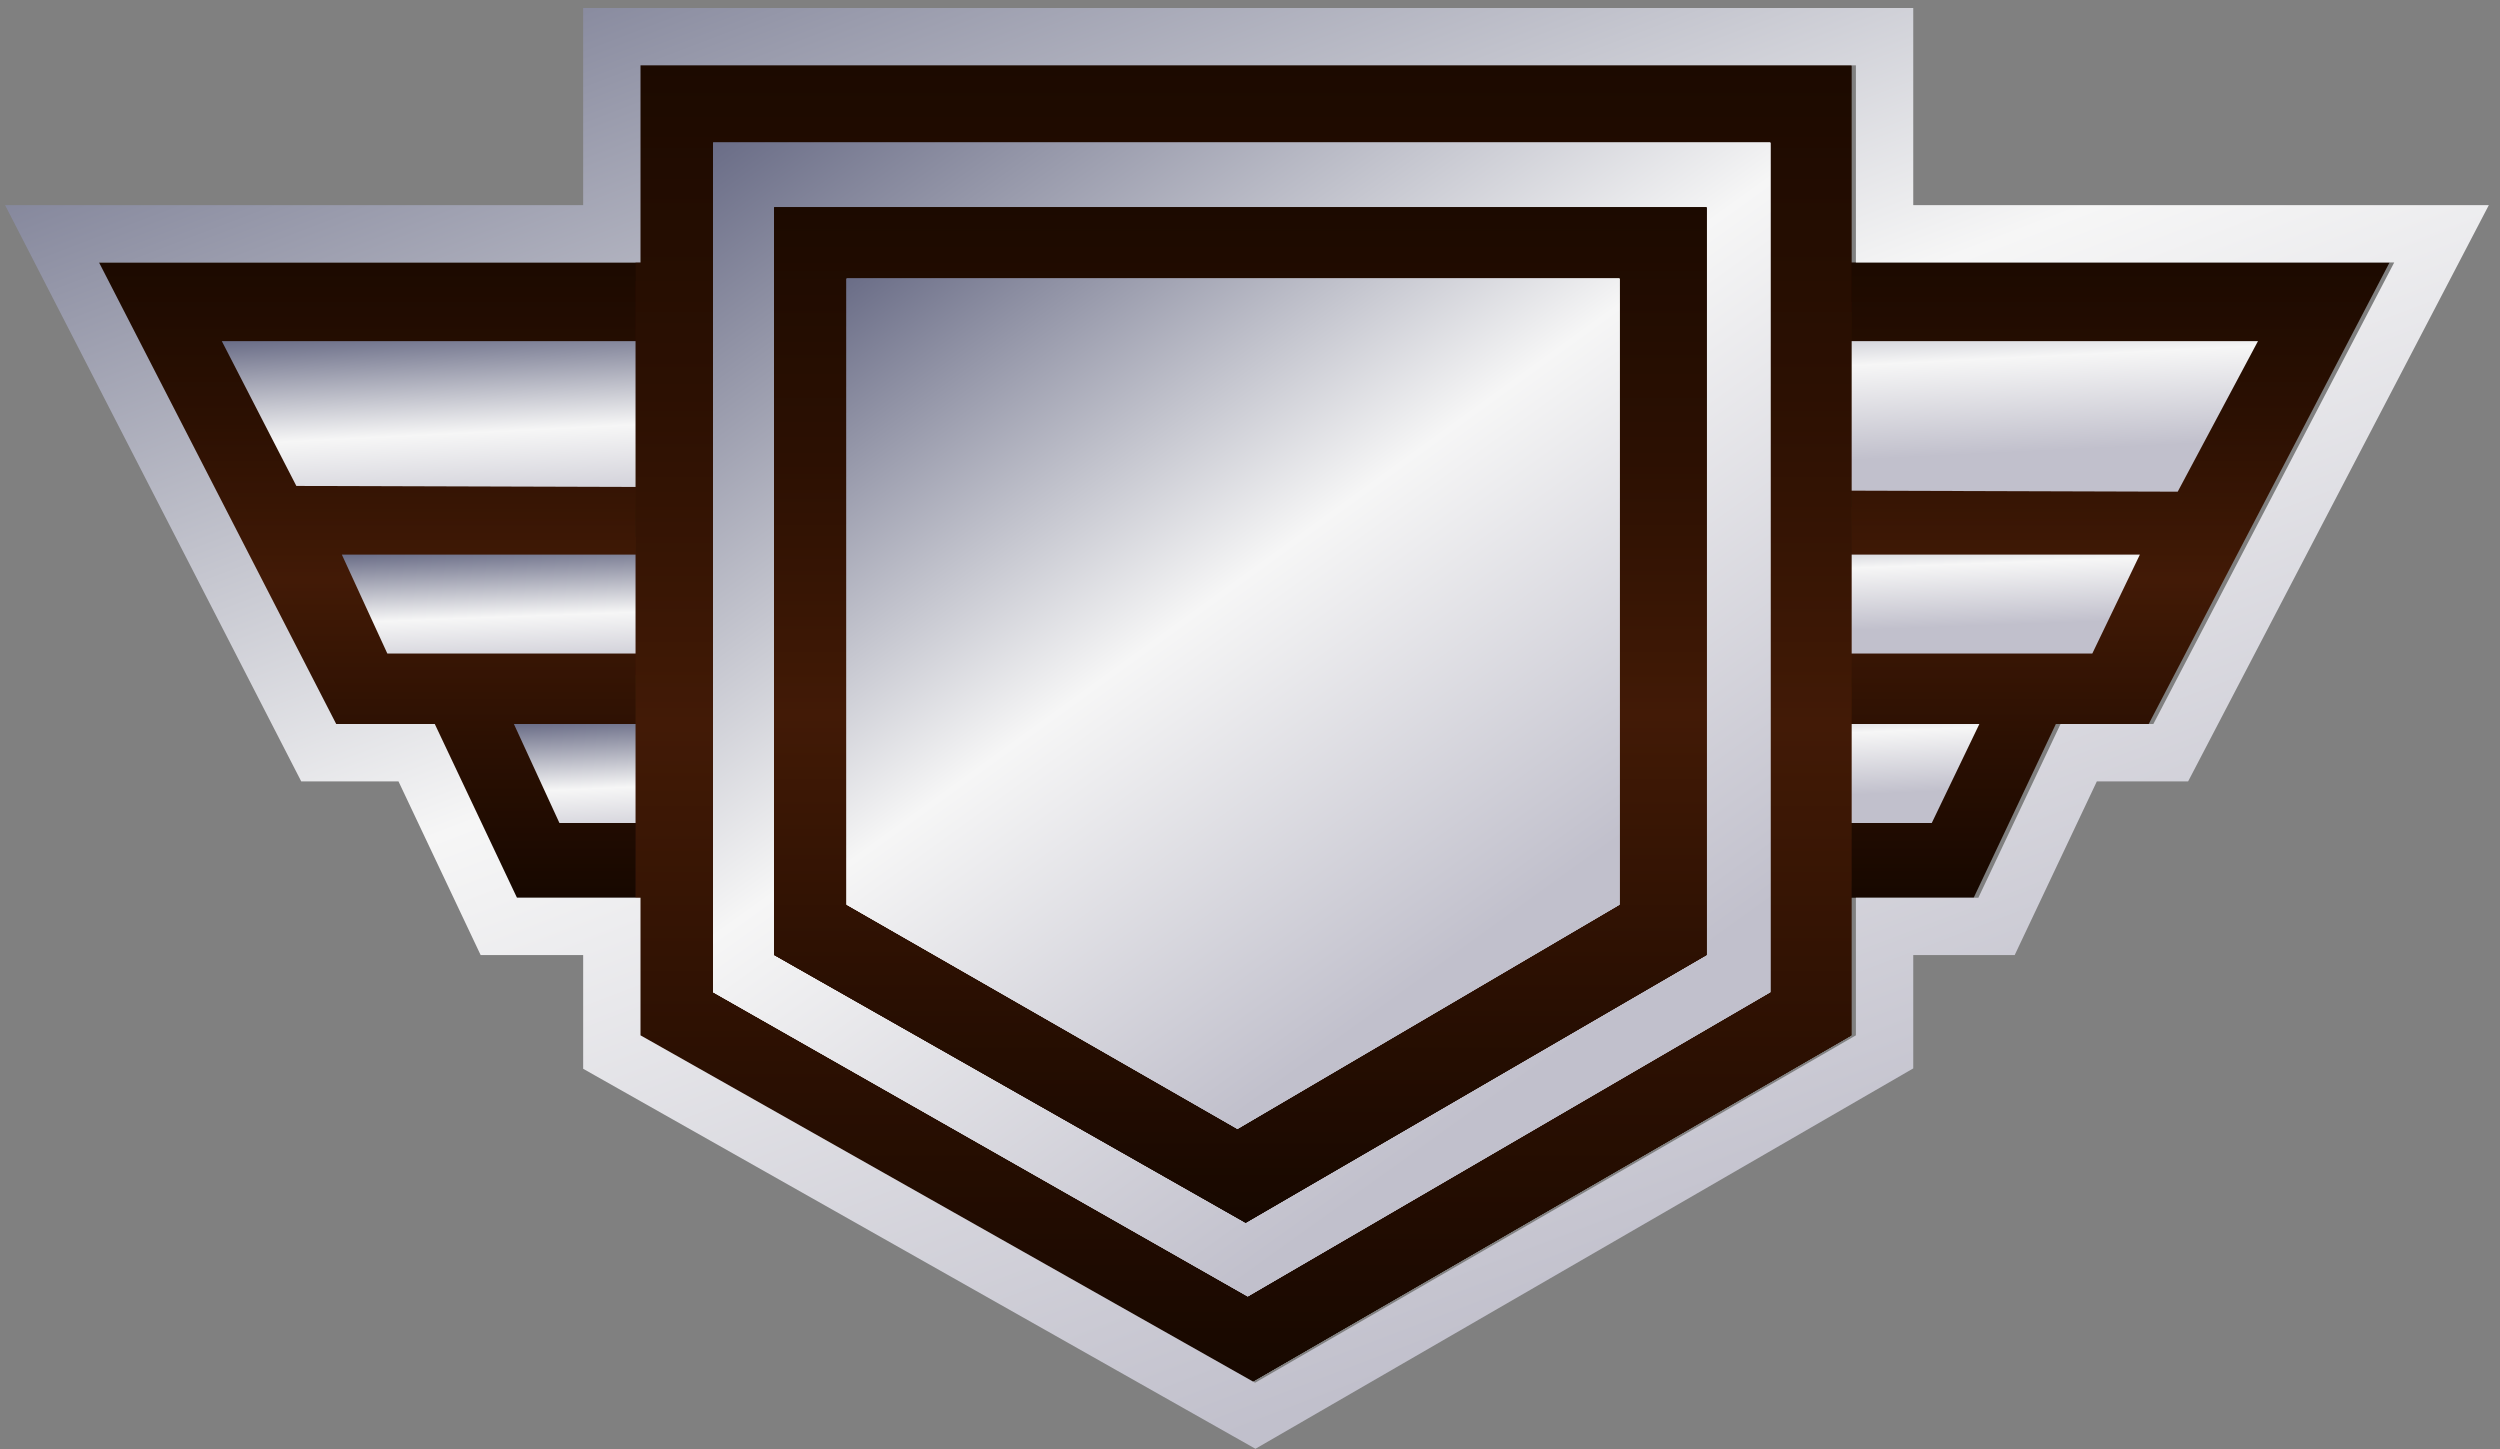 <svg width="157" height="91" viewBox="0 0 157 91" fill="none" xmlns="http://www.w3.org/2000/svg">
<rect x="0" y="0" width="157" height="91" fill="#808080" stroke="none"/>
<path d="M48.619 13.024H107.169V59.971L78.227 76.786L48.619 59.971V13.024Z" fill="url(#paint0_linear_861_1623)"/>
<path d="M48.619 13.024H107.169V59.971L78.227 76.786L48.619 59.971V13.024Z" fill="url(#paint1_linear_861_1623)"/>
<path d="M48.619 13.024H107.169V59.971L78.227 76.786L48.619 59.971V13.024Z" fill="url(#paint2_linear_861_1623)"/>
<path d="M48.619 13.024H107.169V59.971L78.227 76.786L48.619 59.971V13.024Z" fill="url(#paint3_linear_861_1623)"/>
<path fill-rule="evenodd" clip-rule="evenodd" d="M150.063 16.484H5.926L20.821 45.469H27.011L32.17 56.376H123.948L129.107 45.469H134.937L150.063 16.484Z" fill="url(#paint4_linear_861_1623)"/>
<path d="M13.93 21.422H141.802L136.76 30.878L18.611 30.517L13.93 21.422Z" fill="url(#paint5_linear_861_1623)"/>
<path d="M21.467 34.828H134.385L131.396 41.043H24.325L21.467 34.828Z" fill="url(#paint6_linear_861_1623)"/>
<path d="M32.273 45.469H124.304L121.315 51.684H35.132L32.273 45.469Z" fill="url(#paint7_linear_861_1623)"/>
<path d="M39.932 4.102H116.258V65.018L78.529 86.835L39.932 65.018V4.102Z" fill="url(#paint8_linear_861_1623)"/>
<path d="M39.932 4.102H116.258V65.018L78.529 86.835L39.932 65.018V4.102Z" fill="url(#paint9_linear_861_1623)"/>
<path d="M39.932 4.102H116.258V65.018L78.529 86.835L39.932 65.018V4.102Z" fill="url(#paint10_linear_861_1623)"/>
<path d="M39.932 4.102H116.258V65.018L78.529 86.835L39.932 65.018V4.102Z" fill="url(#paint11_linear_861_1623)"/>
<path d="M44.785 8.958H111.175V62.308L78.357 81.415L44.785 62.308V8.958Z" fill="url(#paint12_linear_861_1623)"/>
<path d="M44.785 8.958H111.175V62.308L78.357 81.415L44.785 62.308V8.958Z" fill="url(#paint13_linear_861_1623)"/>
<path d="M44.785 8.958H111.175V62.308L78.357 81.415L44.785 62.308V8.958Z" fill="url(#paint14_linear_861_1623)"/>
<path d="M44.785 8.958H111.175V62.308L78.357 81.415L44.785 62.308V8.958Z" fill="url(#paint15_linear_861_1623)"/>
<path d="M48.619 13.024H107.169V59.971L78.227 76.786L48.619 59.971V13.024Z" fill="url(#paint16_linear_861_1623)"/>
<path d="M48.619 13.024H107.169V59.971L78.227 76.786L48.619 59.971V13.024Z" fill="url(#paint17_linear_861_1623)"/>
<path d="M48.619 13.024H107.169V59.971L78.227 76.786L48.619 59.971V13.024Z" fill="url(#paint18_linear_861_1623)"/>
<path d="M48.619 13.024H107.169V59.971L78.227 76.786L48.619 59.971V13.024Z" fill="url(#paint19_linear_861_1623)"/>
<path d="M53.17 17.495H101.703V56.813L77.712 70.895L53.17 56.813V17.495Z" fill="url(#paint20_linear_861_1623)"/>
<path d="M53.17 17.495H101.703V56.813L77.712 70.895L53.17 56.813V17.495Z" fill="url(#paint21_linear_861_1623)"/>
<path d="M53.17 17.495H101.703V56.813L77.712 70.895L53.17 56.813V17.495Z" fill="url(#paint22_linear_861_1623)"/>
<path d="M53.17 17.495H101.703V56.813L77.712 70.895L53.17 56.813V17.495Z" fill="url(#paint23_linear_861_1623)"/>
<path fill-rule="evenodd" clip-rule="evenodd" d="M78.842 90.984L36.623 67.12V59.977H30.184L25.025 49.071H18.917L0.32 12.883H36.623V0.501H120.152V12.883H156.298L137.414 49.071H131.682L126.523 59.977H120.152V67.096L78.842 90.984ZM129.402 45.469H135.231L150.357 16.484H116.551V4.103H40.224V16.484H6.22L21.115 45.469H27.305L32.465 56.376H40.224V65.019L78.821 86.836L116.551 65.019V56.376H124.242L129.402 45.469Z" fill="url(#paint24_linear_861_1623)"/>
<defs>
<linearGradient id="paint0_linear_861_1623" x1="77.894" y1="13.024" x2="77.894" y2="76.786" gradientUnits="userSpaceOnUse">
<stop stop-color="#1C0A00"/>
<stop offset="0.25" stop-color="#2C1002"/>
<stop offset="0.5" stop-color="#421A06"/>
<stop offset="0.75" stop-color="#2C1002"/>
<stop offset="1" stop-color="#170800"/>
</linearGradient>
<linearGradient id="paint1_linear_861_1623" x1="77.894" y1="13.024" x2="77.894" y2="76.786" gradientUnits="userSpaceOnUse">
<stop stop-color="#1C0A00"/>
<stop offset="0.25" stop-color="#2C1002"/>
<stop offset="0.5" stop-color="#421A06"/>
<stop offset="0.75" stop-color="#2C1002"/>
<stop offset="1" stop-color="#170800"/>
</linearGradient>
<linearGradient id="paint2_linear_861_1623" x1="77.894" y1="13.024" x2="77.894" y2="76.786" gradientUnits="userSpaceOnUse">
<stop stop-color="#1C0A00"/>
<stop offset="0.25" stop-color="#2C1002"/>
<stop offset="0.5" stop-color="#421A06"/>
<stop offset="0.75" stop-color="#2C1002"/>
<stop offset="1" stop-color="#170800"/>
</linearGradient>
<linearGradient id="paint3_linear_861_1623" x1="77.894" y1="13.024" x2="77.894" y2="76.786" gradientUnits="userSpaceOnUse">
<stop stop-color="#1C0A00"/>
<stop offset="0.25" stop-color="#2C1002"/>
<stop offset="0.5" stop-color="#421A06"/>
<stop offset="0.75" stop-color="#2C1002"/>
<stop offset="1" stop-color="#170800"/>
</linearGradient>
<linearGradient id="paint4_linear_861_1623" x1="77.994" y1="16.484" x2="77.994" y2="56.376" gradientUnits="userSpaceOnUse">
<stop stop-color="#1C0A00"/>
<stop offset="0.25" stop-color="#2C1002"/>
<stop offset="0.5" stop-color="#421A06"/>
<stop offset="0.75" stop-color="#2C1002"/>
<stop offset="1" stop-color="#170800"/>
</linearGradient>
<linearGradient id="paint5_linear_861_1623" x1="13.93" y1="21.131" x2="14.597" y2="34.848" gradientUnits="userSpaceOnUse">
<stop stop-color="#646782"/>
<stop offset="0.495" stop-color="#F6F6F6"/>
<stop offset="0.927" stop-color="#C1C0CC"/>
</linearGradient>
<linearGradient id="paint6_linear_861_1623" x1="21.467" y1="34.637" x2="21.794" y2="43.662" gradientUnits="userSpaceOnUse">
<stop stop-color="#646782"/>
<stop offset="0.495" stop-color="#F6F6F6"/>
<stop offset="0.927" stop-color="#C1C0CC"/>
</linearGradient>
<linearGradient id="paint7_linear_861_1623" x1="32.273" y1="45.278" x2="32.674" y2="54.297" gradientUnits="userSpaceOnUse">
<stop stop-color="#646782"/>
<stop offset="0.495" stop-color="#F6F6F6"/>
<stop offset="0.927" stop-color="#C1C0CC"/>
</linearGradient>
<linearGradient id="paint8_linear_861_1623" x1="78.095" y1="4.102" x2="78.095" y2="86.835" gradientUnits="userSpaceOnUse">
<stop stop-color="#1C0A00"/>
<stop offset="0.25" stop-color="#2C1002"/>
<stop offset="0.5" stop-color="#421A06"/>
<stop offset="0.75" stop-color="#2C1002"/>
<stop offset="1" stop-color="#170800"/>
</linearGradient>
<linearGradient id="paint9_linear_861_1623" x1="78.095" y1="4.102" x2="78.095" y2="86.835" gradientUnits="userSpaceOnUse">
<stop stop-color="#1C0A00"/>
<stop offset="0.25" stop-color="#2C1002"/>
<stop offset="0.5" stop-color="#421A06"/>
<stop offset="0.75" stop-color="#2C1002"/>
<stop offset="1" stop-color="#170800"/>
</linearGradient>
<linearGradient id="paint10_linear_861_1623" x1="78.095" y1="4.102" x2="78.095" y2="86.835" gradientUnits="userSpaceOnUse">
<stop stop-color="#1C0A00"/>
<stop offset="0.25" stop-color="#2C1002"/>
<stop offset="0.5" stop-color="#421A06"/>
<stop offset="0.75" stop-color="#2C1002"/>
<stop offset="1" stop-color="#170800"/>
</linearGradient>
<linearGradient id="paint11_linear_861_1623" x1="78.095" y1="4.102" x2="78.095" y2="86.835" gradientUnits="userSpaceOnUse">
<stop stop-color="#1C0A00"/>
<stop offset="0.25" stop-color="#2C1002"/>
<stop offset="0.5" stop-color="#421A06"/>
<stop offset="0.75" stop-color="#2C1002"/>
<stop offset="1" stop-color="#170800"/>
</linearGradient>
<linearGradient id="paint12_linear_861_1623" x1="44.785" y1="6.729" x2="94.7" y2="76.248" gradientUnits="userSpaceOnUse">
<stop stop-color="#646782"/>
<stop offset="0.495" stop-color="#F6F6F6"/>
<stop offset="0.927" stop-color="#C1C0CC"/>
</linearGradient>
<linearGradient id="paint13_linear_861_1623" x1="44.785" y1="6.729" x2="94.7" y2="76.248" gradientUnits="userSpaceOnUse">
<stop stop-color="#646782"/>
<stop offset="0.495" stop-color="#F6F6F6"/>
<stop offset="0.927" stop-color="#C1C0CC"/>
</linearGradient>
<linearGradient id="paint14_linear_861_1623" x1="44.785" y1="6.729" x2="94.7" y2="76.248" gradientUnits="userSpaceOnUse">
<stop stop-color="#646782"/>
<stop offset="0.495" stop-color="#F6F6F6"/>
<stop offset="0.927" stop-color="#C1C0CC"/>
</linearGradient>
<linearGradient id="paint15_linear_861_1623" x1="44.785" y1="6.729" x2="94.7" y2="76.248" gradientUnits="userSpaceOnUse">
<stop stop-color="#646782"/>
<stop offset="0.495" stop-color="#F6F6F6"/>
<stop offset="0.927" stop-color="#C1C0CC"/>
</linearGradient>
<linearGradient id="paint16_linear_861_1623" x1="77.894" y1="13.024" x2="77.894" y2="76.786" gradientUnits="userSpaceOnUse">
<stop stop-color="#1C0A00"/>
<stop offset="0.25" stop-color="#2C1002"/>
<stop offset="0.5" stop-color="#421A06"/>
<stop offset="0.75" stop-color="#2C1002"/>
<stop offset="1" stop-color="#170800"/>
</linearGradient>
<linearGradient id="paint17_linear_861_1623" x1="77.894" y1="13.024" x2="77.894" y2="76.786" gradientUnits="userSpaceOnUse">
<stop stop-color="#1C0A00"/>
<stop offset="0.25" stop-color="#2C1002"/>
<stop offset="0.5" stop-color="#421A06"/>
<stop offset="0.75" stop-color="#2C1002"/>
<stop offset="1" stop-color="#170800"/>
</linearGradient>
<linearGradient id="paint18_linear_861_1623" x1="77.894" y1="13.024" x2="77.894" y2="76.786" gradientUnits="userSpaceOnUse">
<stop stop-color="#1C0A00"/>
<stop offset="0.25" stop-color="#2C1002"/>
<stop offset="0.5" stop-color="#421A06"/>
<stop offset="0.75" stop-color="#2C1002"/>
<stop offset="1" stop-color="#170800"/>
</linearGradient>
<linearGradient id="paint19_linear_861_1623" x1="77.894" y1="13.024" x2="77.894" y2="76.786" gradientUnits="userSpaceOnUse">
<stop stop-color="#1C0A00"/>
<stop offset="0.25" stop-color="#2C1002"/>
<stop offset="0.5" stop-color="#421A06"/>
<stop offset="0.75" stop-color="#2C1002"/>
<stop offset="1" stop-color="#170800"/>
</linearGradient>
<linearGradient id="paint20_linear_861_1623" x1="53.17" y1="15.851" x2="90.052" y2="66.802" gradientUnits="userSpaceOnUse">
<stop stop-color="#646782"/>
<stop offset="0.495" stop-color="#F6F6F6"/>
<stop offset="0.927" stop-color="#C1C0CC"/>
</linearGradient>
<linearGradient id="paint21_linear_861_1623" x1="53.17" y1="15.851" x2="90.052" y2="66.802" gradientUnits="userSpaceOnUse">
<stop stop-color="#646782"/>
<stop offset="0.495" stop-color="#F6F6F6"/>
<stop offset="0.927" stop-color="#C1C0CC"/>
</linearGradient>
<linearGradient id="paint22_linear_861_1623" x1="53.17" y1="15.851" x2="90.052" y2="66.802" gradientUnits="userSpaceOnUse">
<stop stop-color="#646782"/>
<stop offset="0.495" stop-color="#F6F6F6"/>
<stop offset="0.927" stop-color="#C1C0CC"/>
</linearGradient>
<linearGradient id="paint23_linear_861_1623" x1="53.17" y1="15.851" x2="90.052" y2="66.802" gradientUnits="userSpaceOnUse">
<stop stop-color="#646782"/>
<stop offset="0.495" stop-color="#F6F6F6"/>
<stop offset="0.927" stop-color="#C1C0CC"/>
</linearGradient>
<linearGradient id="paint24_linear_861_1623" x1="0.32" y1="-2.283" x2="44.149" y2="112.559" gradientUnits="userSpaceOnUse">
<stop stop-color="#646782"/>
<stop offset="0.495" stop-color="#F6F6F6"/>
<stop offset="0.927" stop-color="#C1C0CC"/>
</linearGradient>
</defs>
</svg>
